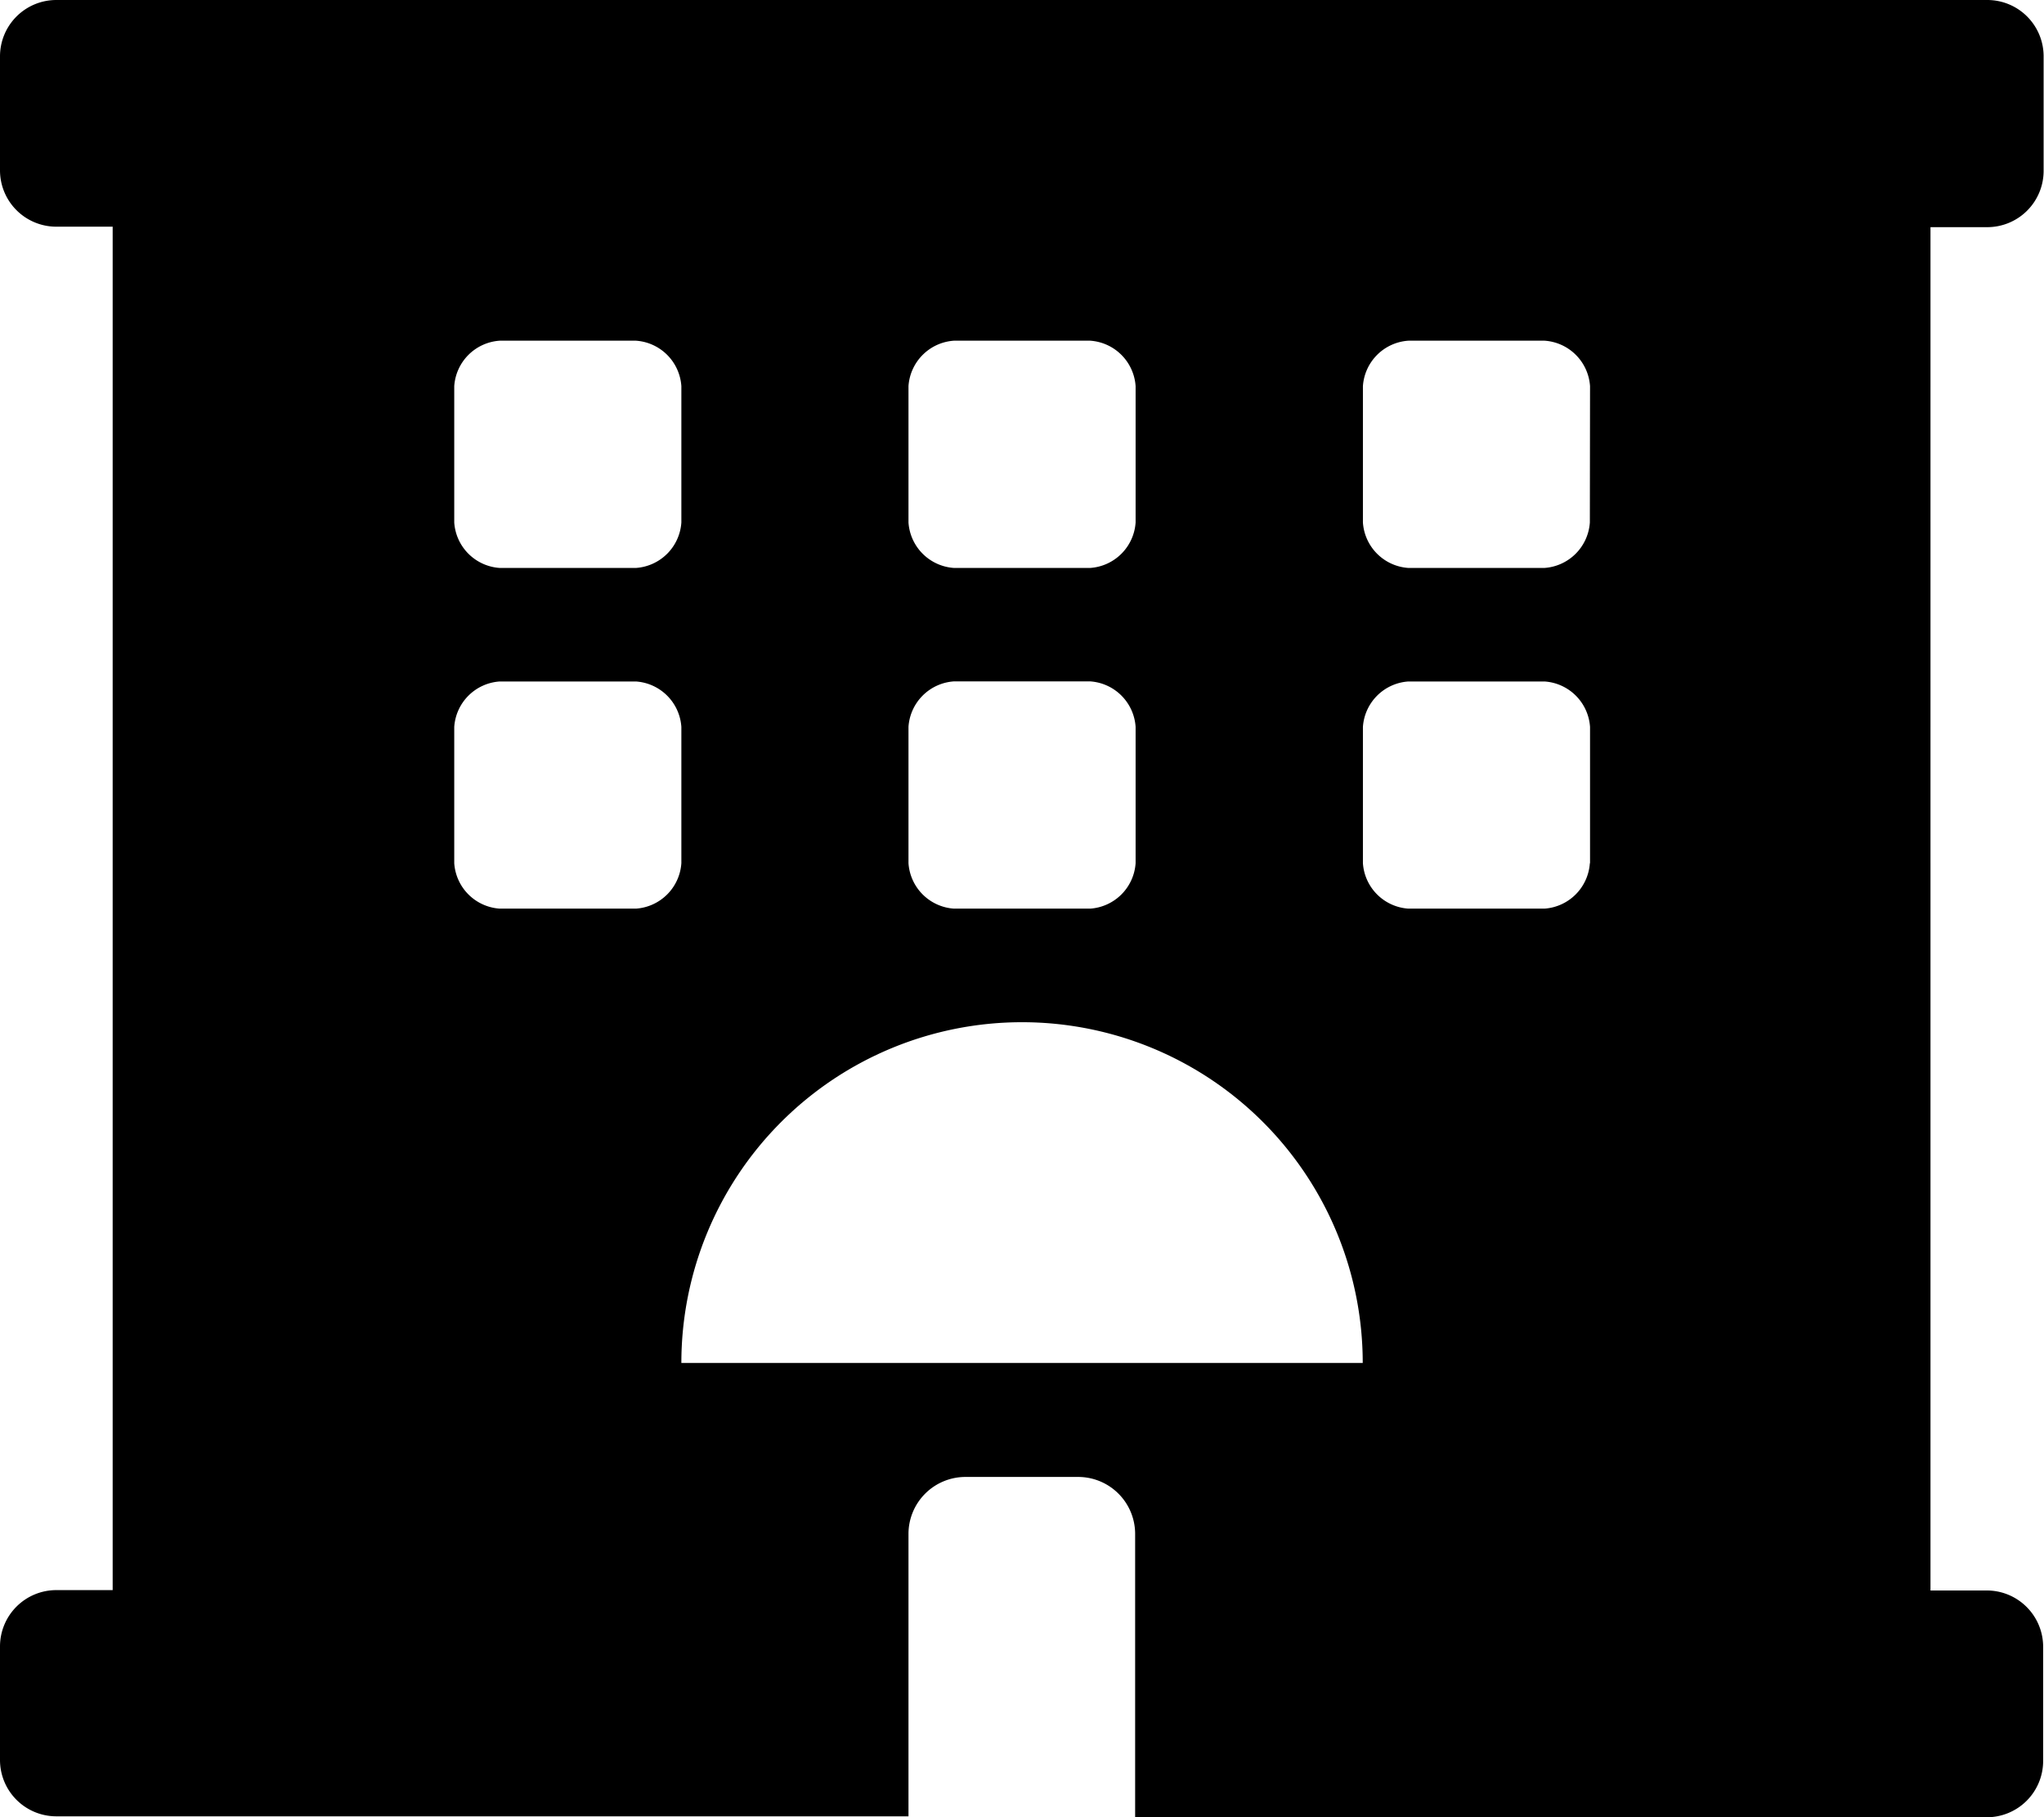 <svg xmlns="http://www.w3.org/2000/svg" width="21.77" height="19.351" viewBox="0 0 21.77 19.351"><path d="M21.166,2.419a.6.6,0,0,0,.6-.6V.6a.6.6,0,0,0-.6-.6H.6A.6.6,0,0,0,0,.6V1.814a.6.6,0,0,0,.6.6h.6V16.933H.6a.6.6,0,0,0-.6.6v1.209a.6.6,0,0,0,.6.6H9.676V16.328a.607.607,0,0,1,.6-.6H11.49a.607.607,0,0,1,.6.6v3.024h9.071a.6.6,0,0,0,.6-.6V17.537a.6.6,0,0,0-.6-.6h-.6V2.419ZM9.676,4.112a.52.52,0,0,1,.484-.484h1.451a.52.52,0,0,1,.484.484V5.564a.52.52,0,0,1-.484.484H10.16a.52.52,0,0,1-.484-.484V4.112Zm0,3.628a.52.52,0,0,1,.484-.484h1.451a.52.52,0,0,1,.484.484V9.192a.52.52,0,0,1-.484.484H10.16a.52.52,0,0,1-.484-.484V7.741ZM4.838,4.112a.52.52,0,0,1,.484-.484H6.773a.52.52,0,0,1,.484.484V5.564a.52.52,0,0,1-.484.484H5.322a.52.52,0,0,1-.484-.484V4.112ZM6.773,9.676H5.322a.52.52,0,0,1-.484-.484V7.741a.52.52,0,0,1,.484-.484H6.773a.52.52,0,0,1,.484.484V9.192a.52.52,0,0,1-.484.484Zm.484,4.838a3.628,3.628,0,1,1,7.257,0Zm9.676-5.322a.52.52,0,0,1-.484.484H15a.52.52,0,0,1-.484-.484V7.741A.52.52,0,0,1,15,7.257h1.451a.52.52,0,0,1,.484.484V9.192Zm0-3.628a.52.52,0,0,1-.484.484H15a.52.52,0,0,1-.484-.484V4.112A.52.52,0,0,1,15,3.628h1.451a.52.52,0,0,1,.484.484Z"/></svg>